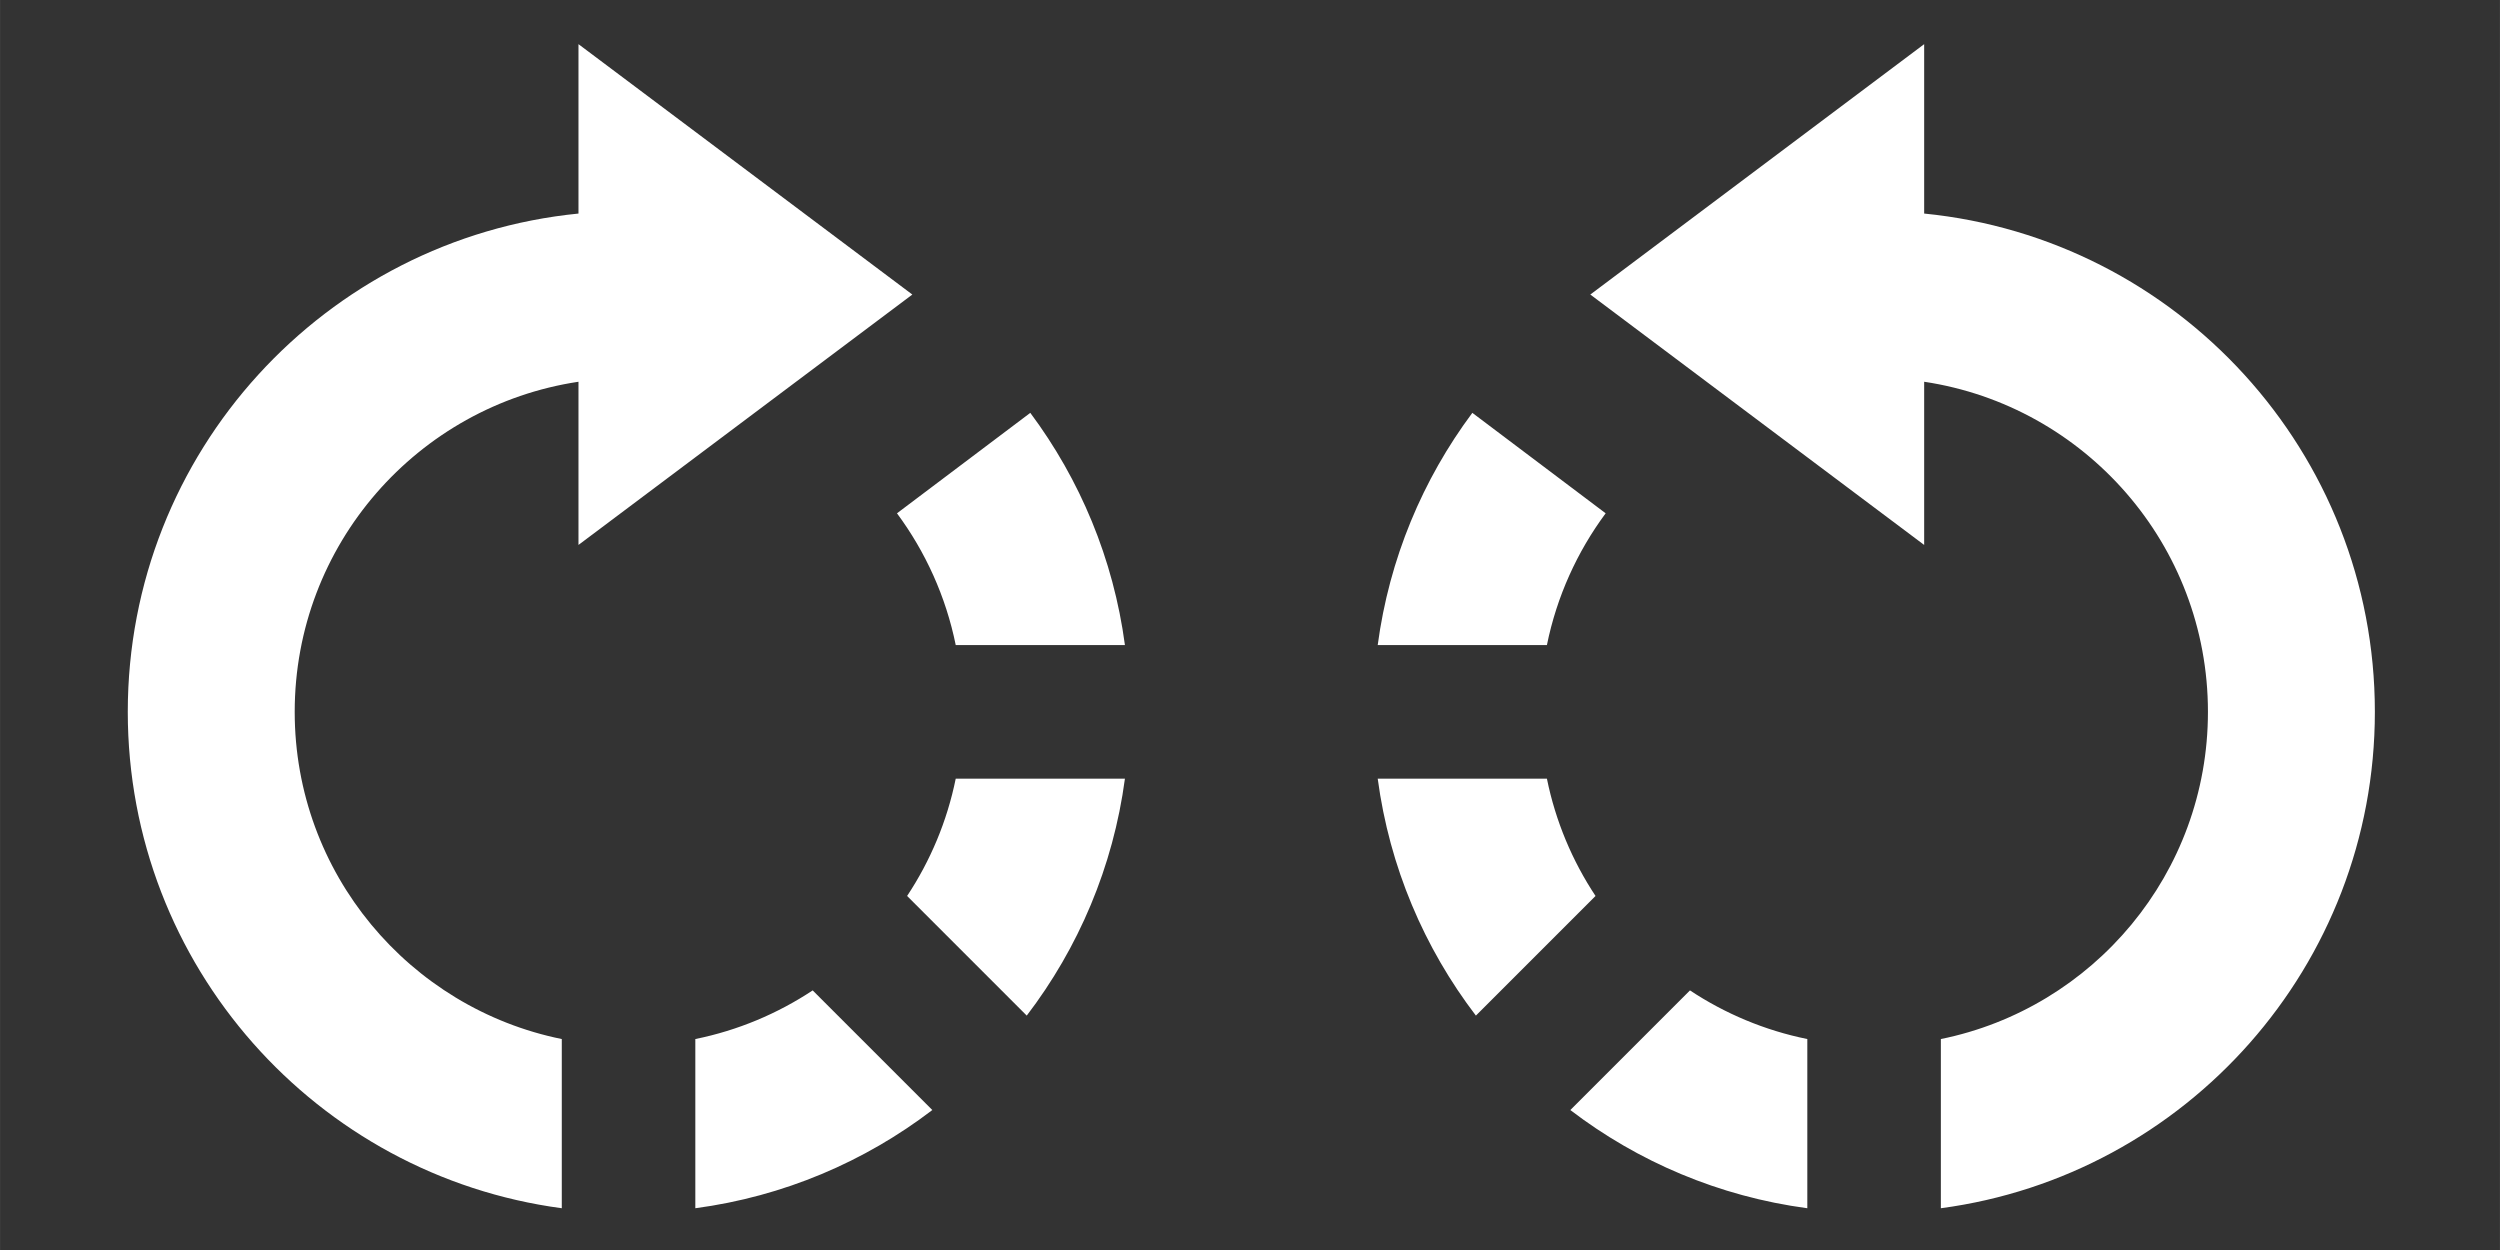 <?xml version="1.0" encoding="UTF-8" standalone="no"?>
<!-- Created with Inkscape (http://www.inkscape.org/) -->

<svg
   xmlns:dc="http://purl.org/dc/elements/1.1/"
   xmlns:cc="http://creativecommons.org/ns#"
   xmlns:rdf="http://www.w3.org/1999/02/22-rdf-syntax-ns#"
   xmlns:svg="http://www.w3.org/2000/svg"
   xmlns="http://www.w3.org/2000/svg"
   xmlns:sodipodi="http://sodipodi.sourceforge.net/DTD/sodipodi-0.dtd"
   xmlns:inkscape="http://www.inkscape.org/namespaces/inkscape"
   width="150"
   height="75"
   viewBox="0 0 39.687 19.844"
   version="1.1"
   id="svg3733"
   inkscape:version="0.92.3 (2405546, 2018-03-11)"
   sodipodi:docname="Rotation.svg"
   inkscape:export-filename="Rotation.png"
   inkscape:export-xdpi="96"
   inkscape:export-ydpi="96">
  <rect x="0" y="0" width="39.687" height="19.844" fill="#333333" stroke="none"/>
  <defs
     id="defs3727" />
  <sodipodi:namedview
     id="base"
     pagecolor="#000000"
     bordercolor="#666666"
     borderopacity="1.0"
     inkscape:pageopacity="0"
     inkscape:pageshadow="2"
     inkscape:zoom="3.4789654"
     inkscape:cx="100.58949"
     inkscape:cy="38.694091"
     inkscape:document-units="px"
     inkscape:current-layer="layer1"
     showgrid="false"
     units="px"
     inkscape:pagecheckerboard="true"
     inkscape:window-width="1280"
     inkscape:window-height="657"
     inkscape:window-x="-8"
     inkscape:window-y="-8"
     inkscape:window-maximized="1" />
  <g
     inkscape:label="Layer 1"
     inkscape:groupmode="layer"
     id="layer1"
     transform="translate(0,-277.156)">
    <g
       transform="matrix(0.265,0,0,0.265,-3.342,275.207)"
       style="fill:#ffffff;fill-rule:evenodd;stroke:none;stroke-width:1"
       id="g10-9">
      <g
         style="fill:#ffffff"
         id="g8-0">
        <path
           inkscape:connector-curvature="0"
           d="M 53,20.148 C 68.16,21.653 80,34.444 80,50 80,65.212 68.677,77.78 54,79.736 V 69.6 C 63.129,67.747 70,59.676 70,50 70,39.974 62.623,31.671 53,30.224 V 40 L 33,25 53,10 Z M 31.803,73.853 C 35.85,76.945 40.707,79.03 46,79.736 V 69.6 C 43.446,69.082 41.069,68.076 38.97,66.686 Z M 26.146,68.196 C 23.055,64.149 20.97,59.293 20.264,54 h 10.136 c 0.518,2.553 1.523,4.93 2.913,7.029 z M 25.933,32.087 C 22.959,36.076 20.953,40.83 20.264,46 h 10.136 c 0.591,-2.911 1.814,-5.592 3.52,-7.895 z"
           transform="matrix(-1,0,0,1,100.264,0)"
           id="path6-7"
           style="fill:#ffffff" />
      </g>
    </g>
    <g
       transform="matrix(0.265,0,0,0.265,16.501,275.207)"
       style="fill:#ffffff;fill-rule:evenodd;stroke:none;stroke-width:1"
       id="g10">
      <g
         style="fill:#ffffff"
         id="g8">
        <path
           inkscape:connector-curvature="0"
           d="M 53,20.148 C 68.16,21.653 80,34.444 80,50 80,65.212 68.677,77.78 54,79.736 V 69.6 C 63.129,67.747 70,59.676 70,50 70,39.974 62.623,31.671 53,30.224 V 40 L 33,25 53,10 Z M 31.803,73.853 C 35.85,76.945 40.707,79.03 46,79.736 V 69.6 C 43.446,69.082 41.069,68.076 38.97,66.686 Z M 26.146,68.196 C 23.055,64.149 20.97,59.293 20.264,54 h 10.136 c 0.518,2.553 1.523,4.93 2.913,7.029 z M 25.933,32.087 C 22.959,36.076 20.953,40.83 20.264,46 h 10.136 c 0.591,-2.911 1.814,-5.592 3.52,-7.895 z"
           id="path6"
           style="fill:#ffffff" />
      </g>
    </g>
  </g>
</svg>
